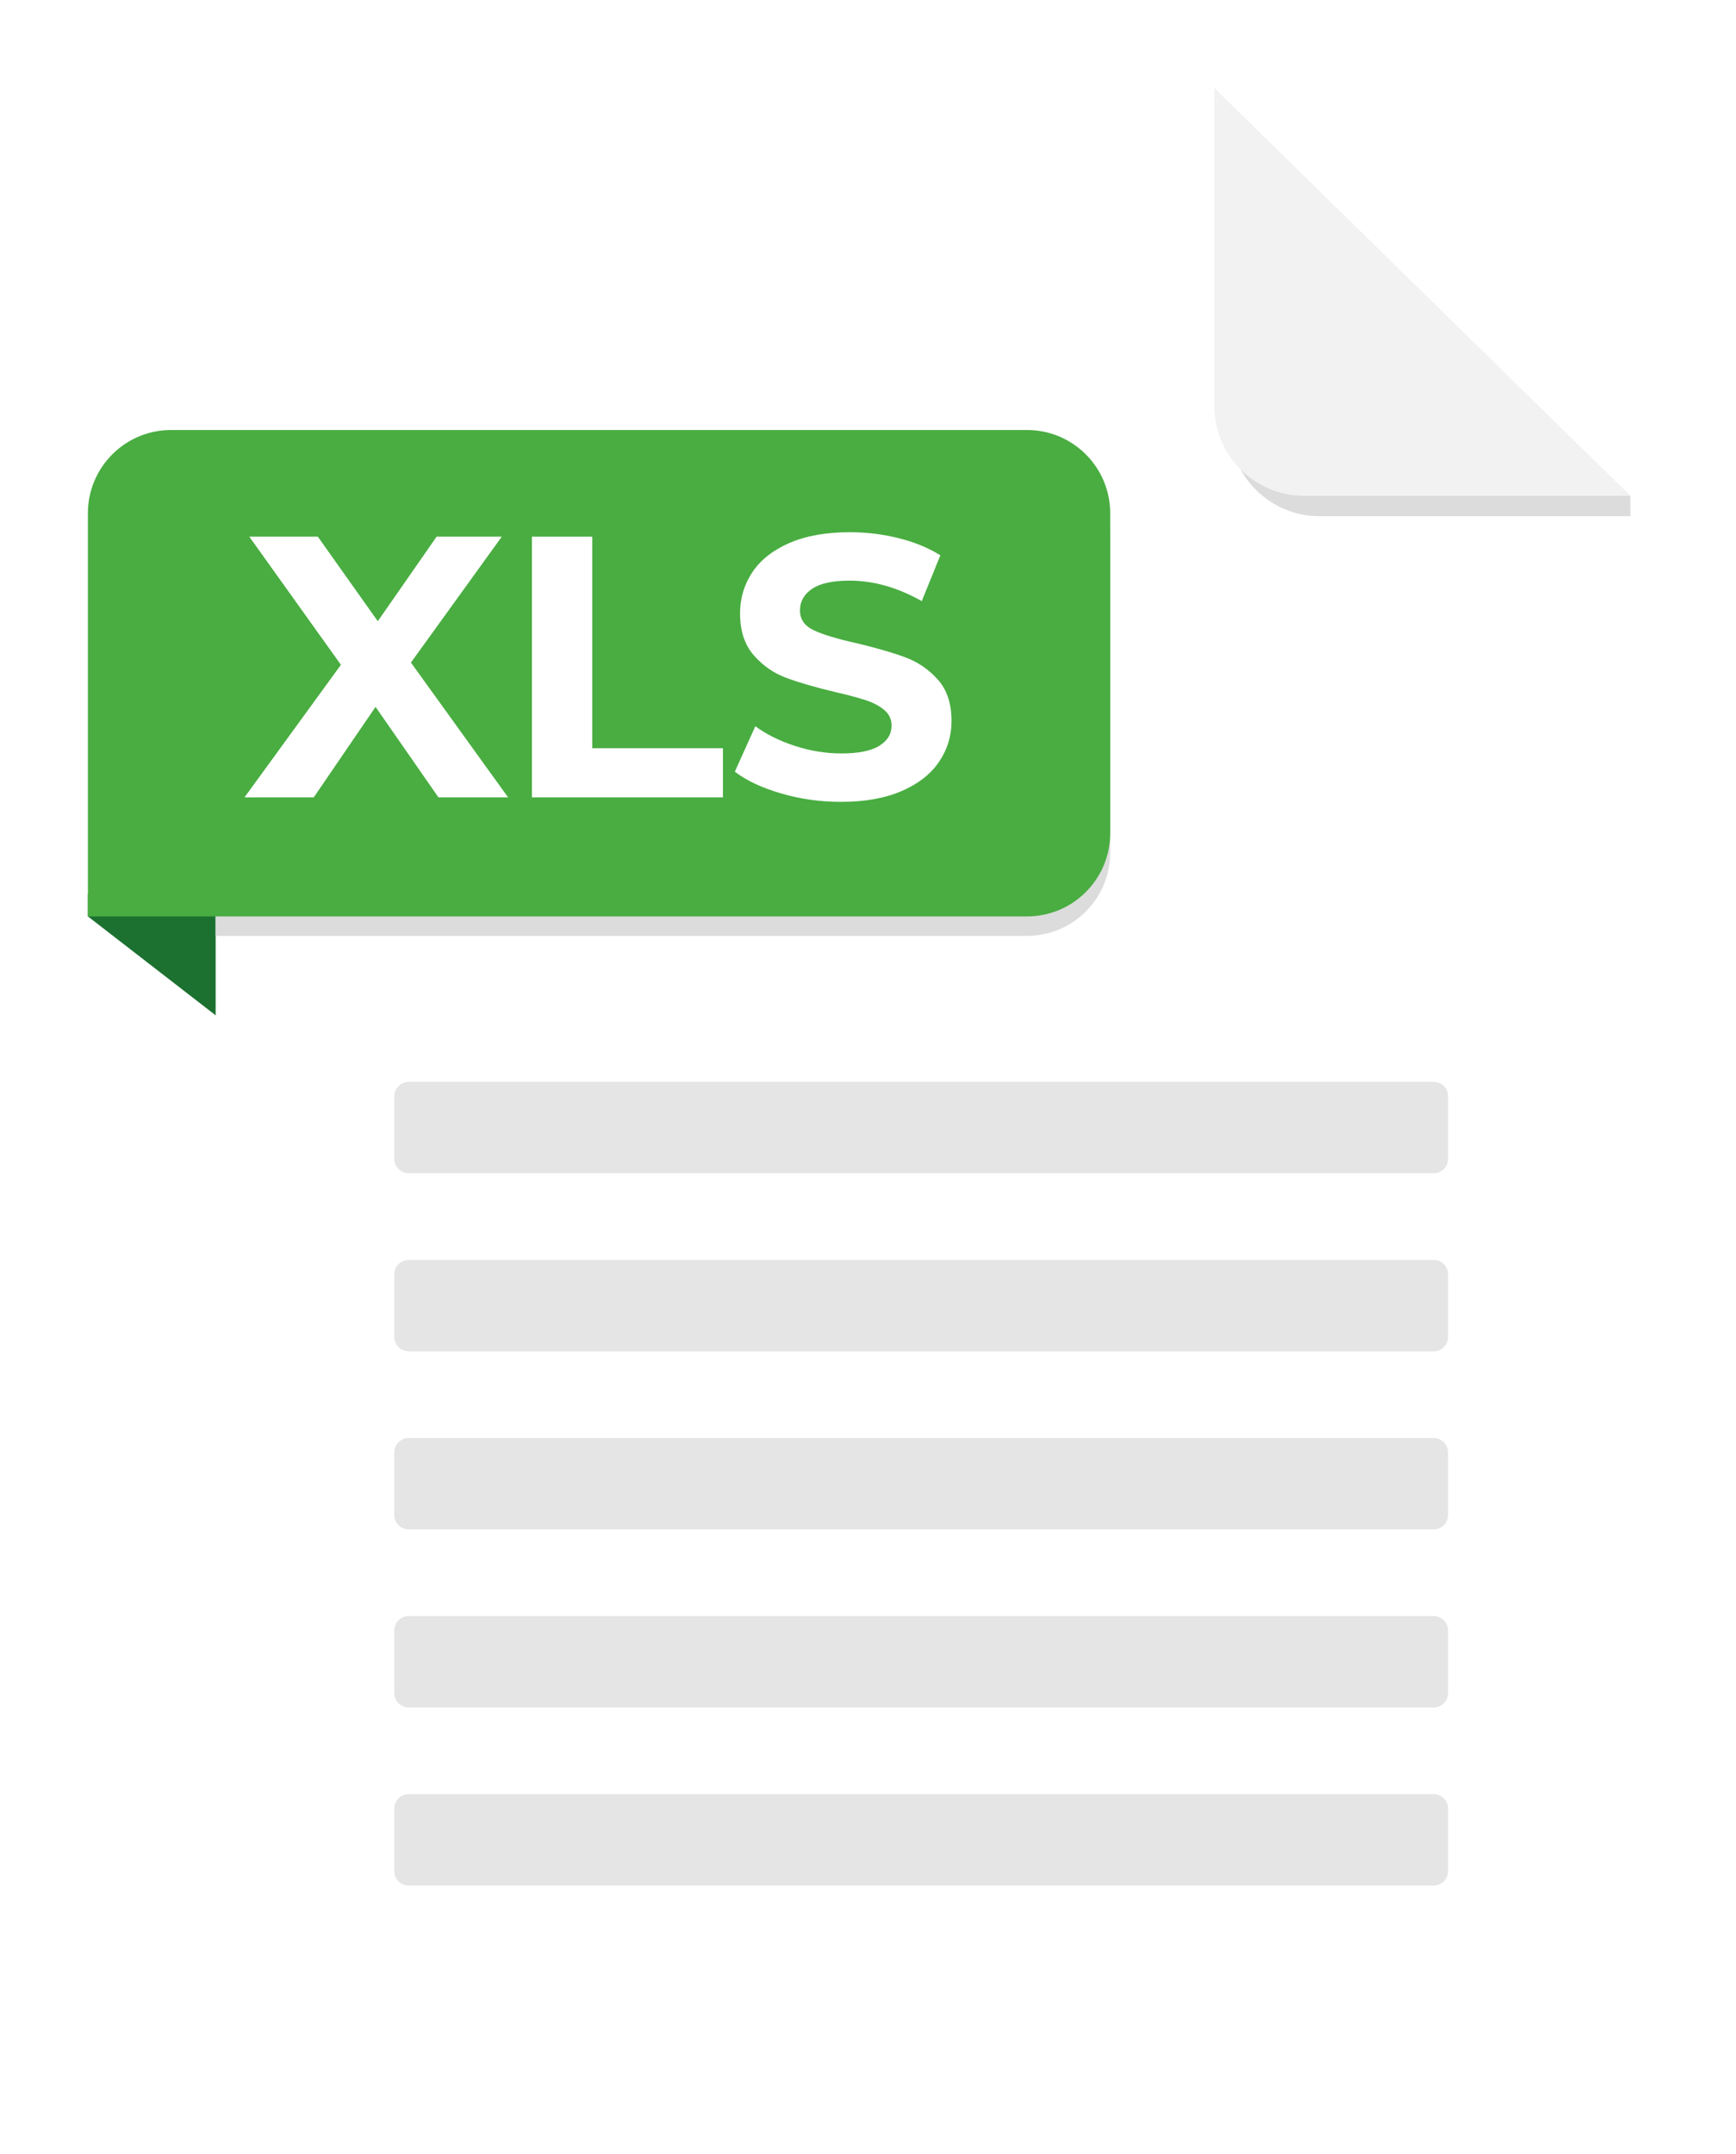 <svg width="79" height="98" viewBox="0 0 79 98" fill="none" xmlns="http://www.w3.org/2000/svg">
<g clip-path="url(#clip0)" filter="url(#filter0_d)">
<path d="M10.031 45.358L4 40.69V39.677L10.099 39.648L10.031 45.358Z" fill="#1C7131"/>
<path d="M70.928 93H13.078C11.275 93 9.813 91.538 9.813 89.735V6.265C9.813 4.462 11.275 3 13.078 3H55.258L74.193 21.561V89.736C74.193 91.539 72.731 93 70.928 93Z" fill="white"/>
<path d="M74.193 22.484H60.048C57.787 22.484 55.954 20.651 55.954 18.389V3.927L74.193 21.561V22.484Z" fill="#DCDCDC"/>
<path d="M74.195 21.557H59.353C57.092 21.557 55.259 19.724 55.259 17.462V3L74.195 21.557Z" fill="#F2F2F2"/>
<path d="M65.241 52.375H18.6C18.237 52.375 17.942 52.081 17.942 51.718V48.874C17.942 48.511 18.237 48.217 18.6 48.217H65.241C65.604 48.217 65.898 48.511 65.898 48.874V51.718C65.898 52.081 65.604 52.375 65.241 52.375Z" fill="#E4E5E4"/>
<path d="M65.241 60.477H18.6C18.237 60.477 17.942 60.182 17.942 59.819V56.976C17.942 56.613 18.237 56.318 18.6 56.318H65.241C65.604 56.318 65.898 56.613 65.898 56.976V59.819C65.898 60.182 65.604 60.477 65.241 60.477Z" fill="#E4E5E4"/>
<path d="M65.241 68.577H18.6C18.237 68.577 17.942 68.283 17.942 67.92V65.076C17.942 64.713 18.237 64.419 18.6 64.419H65.241C65.604 64.419 65.898 64.713 65.898 65.076V67.92C65.898 68.283 65.604 68.577 65.241 68.577Z" fill="#E4E5E4"/>
<path d="M65.241 76.679H18.6C18.237 76.679 17.942 76.385 17.942 76.021V73.178C17.942 72.815 18.237 72.52 18.6 72.52H65.241C65.604 72.52 65.898 72.815 65.898 73.178V76.021C65.898 76.385 65.604 76.679 65.241 76.679Z" fill="#E4E5E4"/>
<path d="M65.241 84.78H18.6C18.237 84.78 17.942 84.486 17.942 84.123V81.279C17.942 80.916 18.237 80.622 18.6 80.622H65.241C65.604 80.622 65.898 80.916 65.898 81.279V84.123C65.898 84.486 65.604 84.78 65.241 84.78Z" fill="#E4E5E4"/>
<path d="M46.736 41.575H9.814L9.794 23.234C9.794 21.143 11.489 19.448 13.58 19.448H46.736C48.827 19.448 50.522 21.143 50.522 23.234V37.789C50.522 39.88 48.827 41.575 46.736 41.575Z" fill="#DCDCDC"/>
<path d="M46.736 40.69H4V22.349C4 20.258 5.695 18.562 7.786 18.562H46.736C48.827 18.562 50.522 20.258 50.522 22.349V36.904C50.522 38.995 48.827 40.69 46.736 40.69Z" fill="#49AD41"/>
<path d="M19.953 35.275L17.09 31.158L14.277 35.275H11.126L15.514 29.244L11.346 23.415H14.464L17.192 27.261L19.869 23.415H22.834L18.7 29.142L23.122 35.275H19.953Z" fill="white"/>
<path d="M24.206 23.415H26.951V33.039H32.898V35.275H24.206V23.415Z" fill="white"/>
<path d="M35.55 35.097C34.675 34.843 33.971 34.513 33.44 34.106L34.372 32.039C34.88 32.412 35.485 32.711 36.185 32.937C36.885 33.164 37.586 33.276 38.286 33.276C39.065 33.276 39.642 33.161 40.014 32.929C40.387 32.697 40.573 32.389 40.573 32.005C40.573 31.723 40.463 31.489 40.243 31.302C40.023 31.116 39.74 30.966 39.396 30.853C39.051 30.74 38.585 30.616 37.998 30.48C37.094 30.266 36.355 30.051 35.778 29.837C35.202 29.622 34.708 29.277 34.296 28.803C33.883 28.329 33.678 27.696 33.678 26.906C33.678 26.217 33.864 25.593 34.237 25.033C34.609 24.474 35.171 24.031 35.922 23.703C36.673 23.376 37.591 23.212 38.676 23.212C39.432 23.212 40.172 23.302 40.895 23.483C41.618 23.664 42.251 23.924 42.793 24.262L41.946 26.347C40.85 25.726 39.755 25.415 38.659 25.415C37.891 25.415 37.323 25.539 36.956 25.787C36.589 26.036 36.405 26.363 36.405 26.77C36.405 27.177 36.617 27.479 37.041 27.677C37.464 27.874 38.111 28.069 38.981 28.261C39.884 28.476 40.624 28.691 41.2 28.905C41.776 29.119 42.27 29.459 42.683 29.922C43.095 30.385 43.301 31.012 43.301 31.802C43.301 32.48 43.112 33.099 42.733 33.657C42.355 34.216 41.788 34.66 41.031 34.987C40.274 35.315 39.353 35.479 38.269 35.479C37.332 35.479 36.425 35.352 35.55 35.097Z" fill="white"/>
</g>
<defs>
<filter id="filter0_d" x="0" y="0" width="78.193" height="98" filterUnits="userSpaceOnUse" color-interpolation-filters="sRGB">
<feFlood flood-opacity="0" result="BackgroundImageFix"/>
<feColorMatrix in="SourceAlpha" type="matrix" values="0 0 0 0 0 0 0 0 0 0 0 0 0 0 0 0 0 0 127 0" result="hardAlpha"/>
<feOffset dy="1"/>
<feGaussianBlur stdDeviation="2"/>
<feComposite in2="hardAlpha" operator="out"/>
<feColorMatrix type="matrix" values="0 0 0 0 0 0 0 0 0 0 0 0 0 0 0 0 0 0 0.15 0"/>
<feBlend mode="normal" in2="BackgroundImageFix" result="effect1_dropShadow"/>
<feBlend mode="normal" in="SourceGraphic" in2="effect1_dropShadow" result="shape"/>
</filter>
<clipPath id="clip0">
<rect width="70.193" height="90" fill="white" transform="translate(4 3)"/>
</clipPath>
</defs>
</svg>
